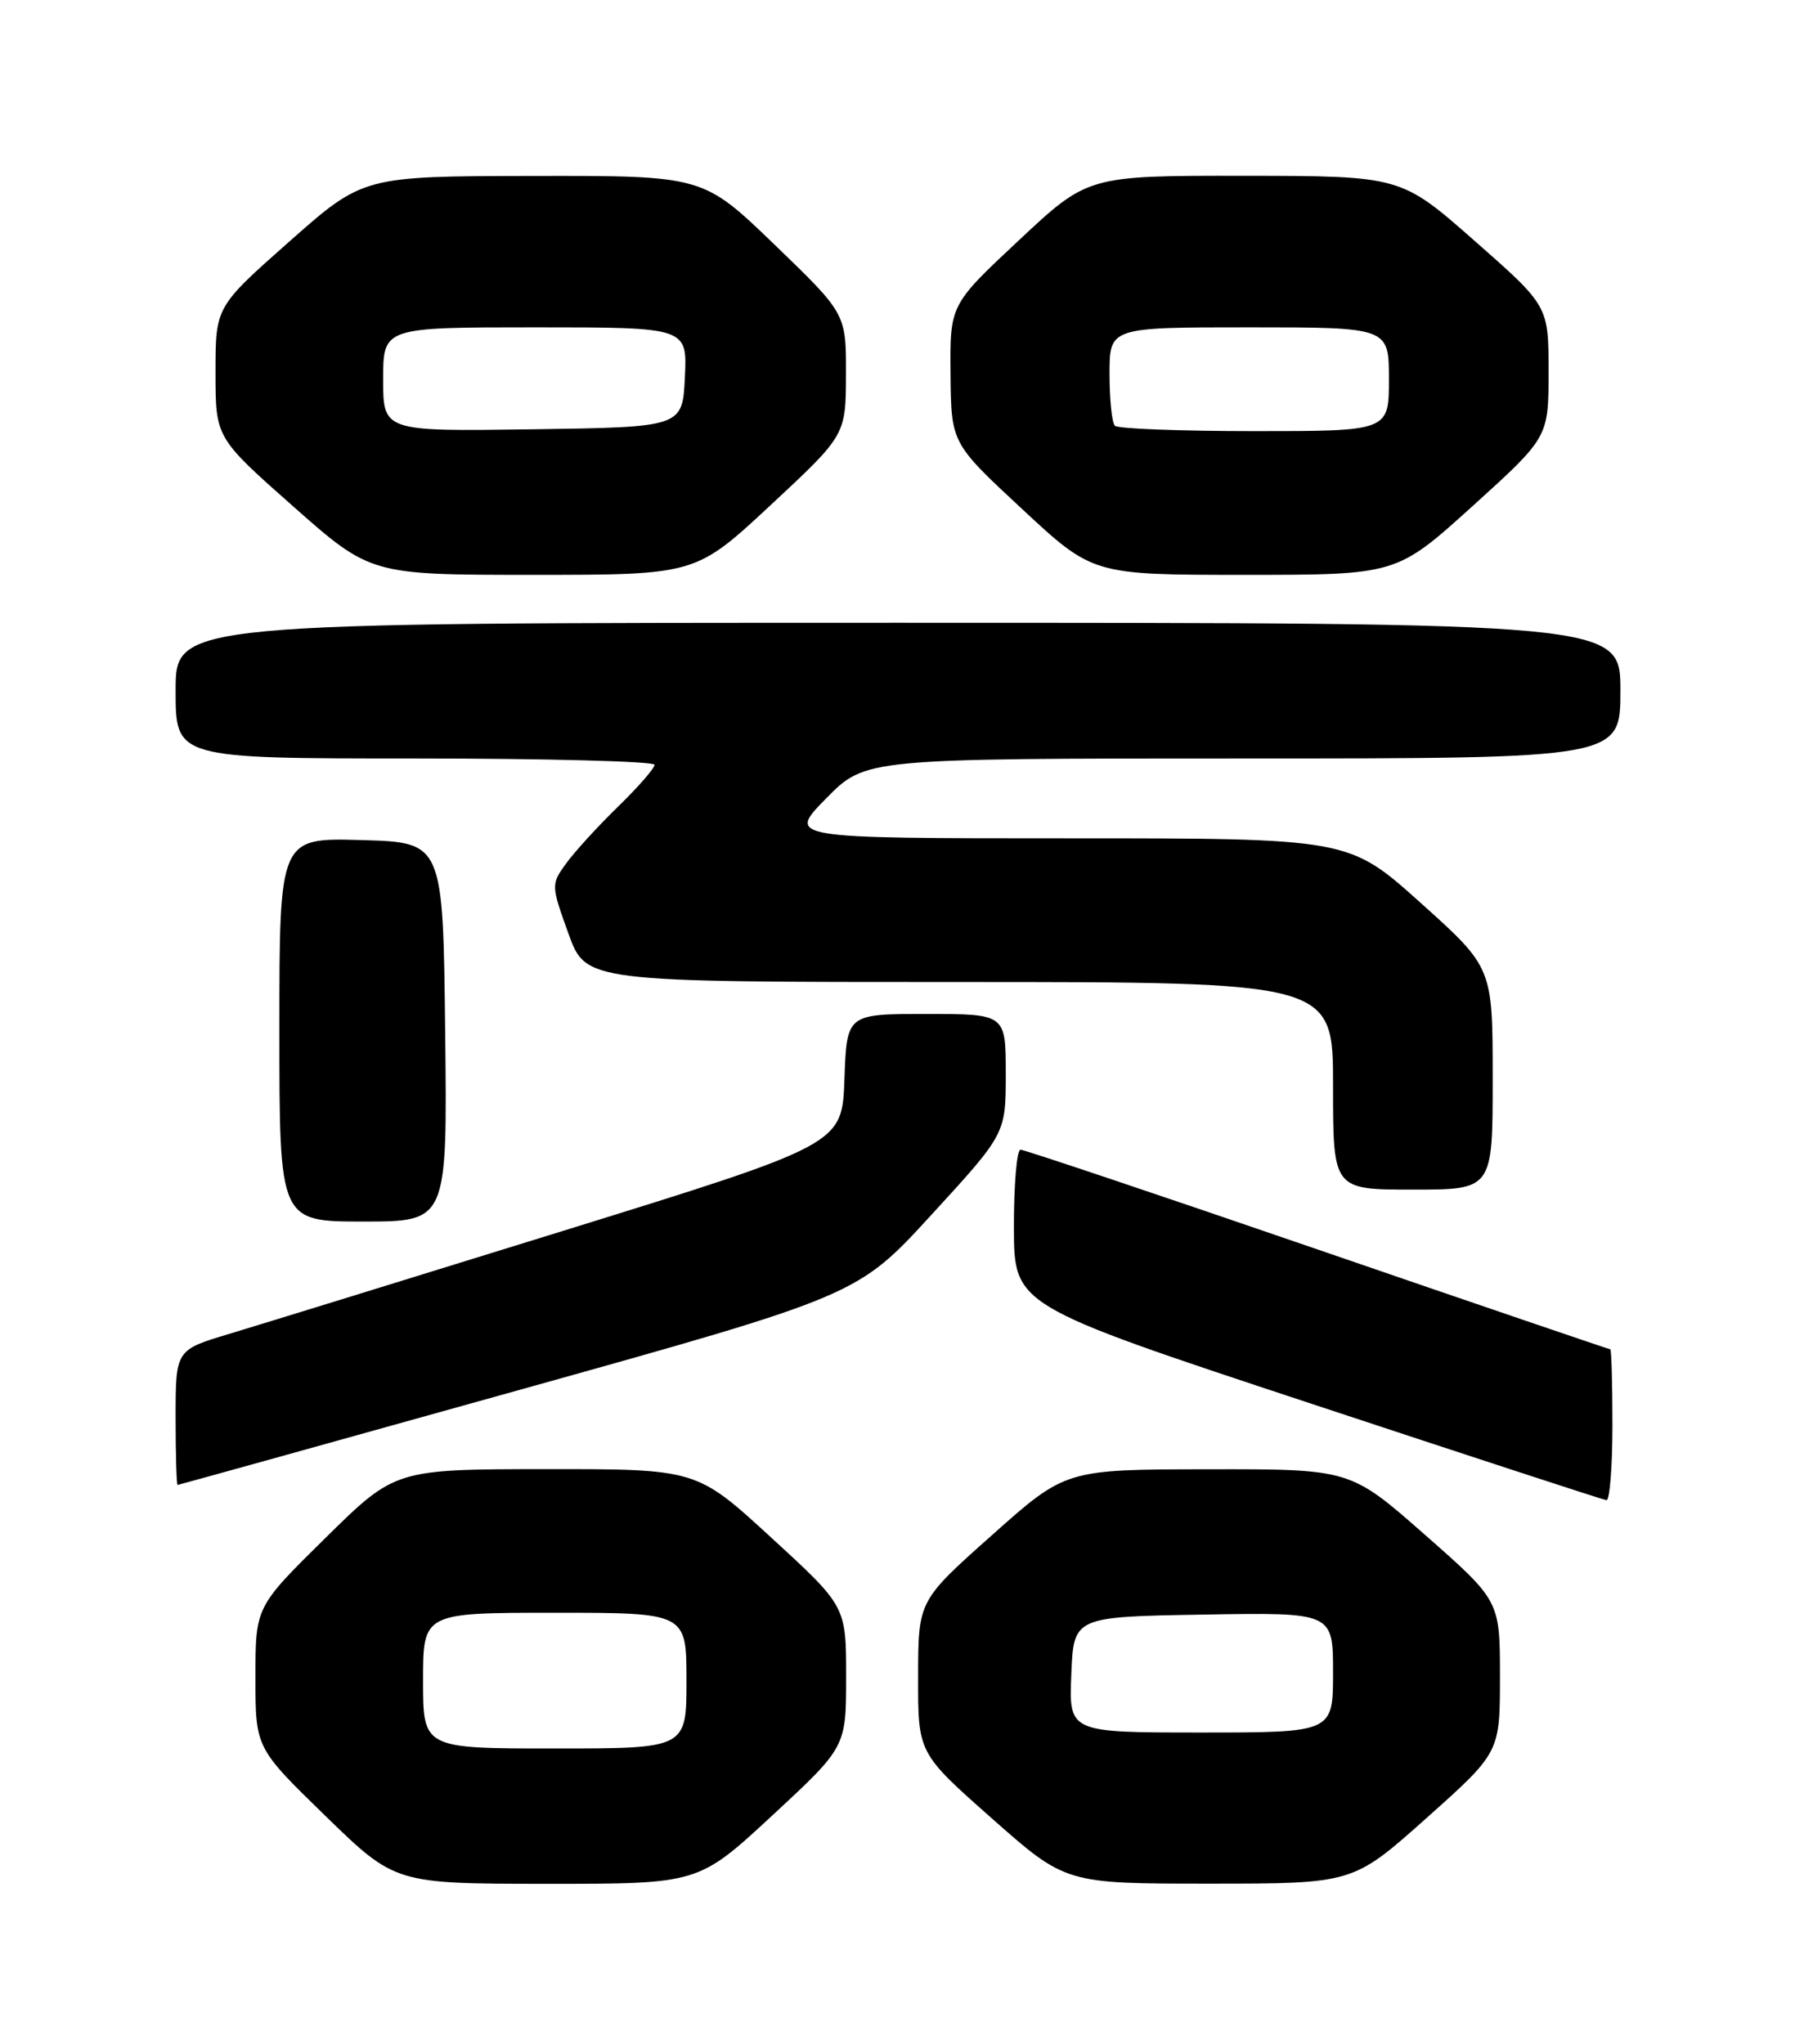 <?xml version="1.0" encoding="UTF-8" standalone="no"?>
<!DOCTYPE svg PUBLIC "-//W3C//DTD SVG 1.1//EN" "http://www.w3.org/Graphics/SVG/1.1/DTD/svg11.dtd" >
<svg xmlns="http://www.w3.org/2000/svg" xmlns:xlink="http://www.w3.org/1999/xlink" version="1.1" viewBox="0 0 226 256">
 <g >
 <path fill="currentColor"
d=" M 96.75 227.39 C 106.00 218.82 106.00 218.82 106.00 210.01 C 106.00 201.19 106.00 201.19 96.63 192.60 C 87.27 184.00 87.27 184.00 68.38 184.01 C 49.50 184.03 49.50 184.03 40.75 192.65 C 32.00 201.27 32.00 201.27 32.00 210.09 C 32.00 218.92 32.00 218.92 40.75 227.43 C 49.50 235.94 49.50 235.94 68.50 235.95 C 87.50 235.96 87.50 235.96 96.75 227.39 Z  M 178.70 227.72 C 187.91 219.50 187.91 219.50 187.91 210.00 C 187.91 200.50 187.91 200.50 178.53 192.25 C 169.16 184.00 169.16 184.00 151.33 184.03 C 133.50 184.05 133.50 184.05 124.27 192.28 C 115.03 200.50 115.03 200.50 115.02 210.03 C 115.00 219.57 115.00 219.57 124.25 227.75 C 133.50 235.93 133.50 235.93 151.50 235.93 C 169.50 235.93 169.50 235.93 178.70 227.72 Z  M 202.00 178.50 C 202.00 173.28 201.88 169.00 201.73 169.00 C 201.59 169.00 185.09 163.38 165.08 156.50 C 145.07 149.62 128.31 144.00 127.85 144.00 C 127.38 144.00 127.01 148.39 127.02 153.75 C 127.04 163.50 127.04 163.50 163.77 175.65 C 183.97 182.33 200.84 187.85 201.25 187.90 C 201.66 187.96 202.00 183.72 202.00 178.50 Z  M 64.96 174.12 C 107.43 162.26 107.43 162.26 116.71 152.13 C 126.00 142.00 126.00 142.00 126.00 134.50 C 126.00 127.00 126.00 127.00 116.04 127.00 C 106.08 127.00 106.08 127.00 105.79 135.16 C 105.50 143.33 105.50 143.33 70.50 154.18 C 51.25 160.15 32.46 165.94 28.75 167.06 C 22.00 169.08 22.00 169.08 22.00 177.54 C 22.00 182.19 22.11 185.99 22.25 185.99 C 22.39 185.98 41.61 180.64 64.96 174.12 Z  M 55.77 129.25 C 55.50 105.50 55.50 105.50 45.25 105.22 C 35.00 104.93 35.00 104.93 35.00 128.97 C 35.00 153.00 35.00 153.00 45.52 153.00 C 56.04 153.00 56.04 153.00 55.77 129.25 Z  M 187.00 135.09 C 187.00 121.19 187.00 121.19 177.98 113.09 C 168.97 105.00 168.97 105.00 133.77 105.00 C 98.58 105.00 98.58 105.00 103.50 100.00 C 108.42 95.00 108.42 95.00 155.71 95.00 C 203.00 95.00 203.00 95.00 203.00 86.50 C 203.00 78.00 203.00 78.00 112.50 78.00 C 22.00 78.00 22.00 78.00 22.00 86.50 C 22.00 95.00 22.00 95.00 52.00 95.00 C 68.50 95.00 82.00 95.36 82.00 95.79 C 82.00 96.23 79.94 98.59 77.42 101.04 C 74.90 103.49 71.98 106.69 70.92 108.15 C 69.03 110.77 69.03 110.86 71.20 116.90 C 73.40 123.00 73.40 123.00 120.20 123.00 C 167.00 123.00 167.00 123.00 167.00 136.00 C 167.00 149.00 167.00 149.00 177.00 149.00 C 187.00 149.00 187.00 149.00 187.00 135.09 Z  M 96.56 63.25 C 105.96 54.50 105.96 54.50 105.98 46.89 C 106.00 39.29 106.00 39.29 97.03 30.64 C 88.07 22.00 88.07 22.00 66.78 22.04 C 45.50 22.07 45.50 22.07 36.25 30.25 C 27.00 38.43 27.00 38.43 27.00 46.63 C 27.00 54.82 27.00 54.82 36.71 63.41 C 46.43 72.00 46.43 72.00 66.80 72.00 C 87.16 72.00 87.16 72.00 96.56 63.25 Z  M 184.48 63.39 C 194.00 54.77 194.00 54.77 194.00 46.55 C 194.00 38.32 194.00 38.32 184.75 30.18 C 175.50 22.04 175.50 22.04 155.90 22.02 C 136.29 22.00 136.29 22.00 127.65 30.09 C 119.00 38.18 119.00 38.18 119.08 46.84 C 119.16 55.50 119.16 55.50 128.04 63.75 C 136.91 72.00 136.91 72.00 155.94 72.00 C 174.96 72.00 174.96 72.00 184.48 63.39 Z  M 53.00 210.50 C 53.00 202.00 53.00 202.00 69.50 202.00 C 86.00 202.00 86.00 202.00 86.00 210.50 C 86.00 219.00 86.00 219.00 69.50 219.00 C 53.00 219.00 53.00 219.00 53.00 210.50 Z  M 134.21 209.75 C 134.50 202.50 134.50 202.50 150.75 202.23 C 167.00 201.95 167.00 201.95 167.00 209.48 C 167.00 217.00 167.00 217.00 150.46 217.00 C 133.91 217.00 133.91 217.00 134.21 209.75 Z  M 48.00 47.52 C 48.00 41.00 48.00 41.00 67.05 41.00 C 86.10 41.00 86.10 41.00 85.80 47.25 C 85.50 53.50 85.50 53.50 66.75 53.77 C 48.00 54.04 48.00 54.04 48.00 47.52 Z  M 139.67 53.33 C 139.30 52.97 139.00 50.04 139.00 46.83 C 139.00 41.00 139.00 41.00 156.50 41.00 C 174.00 41.00 174.00 41.00 174.00 47.50 C 174.00 54.00 174.00 54.00 157.17 54.00 C 147.91 54.00 140.03 53.70 139.67 53.33 Z "/>
</g>
</svg>